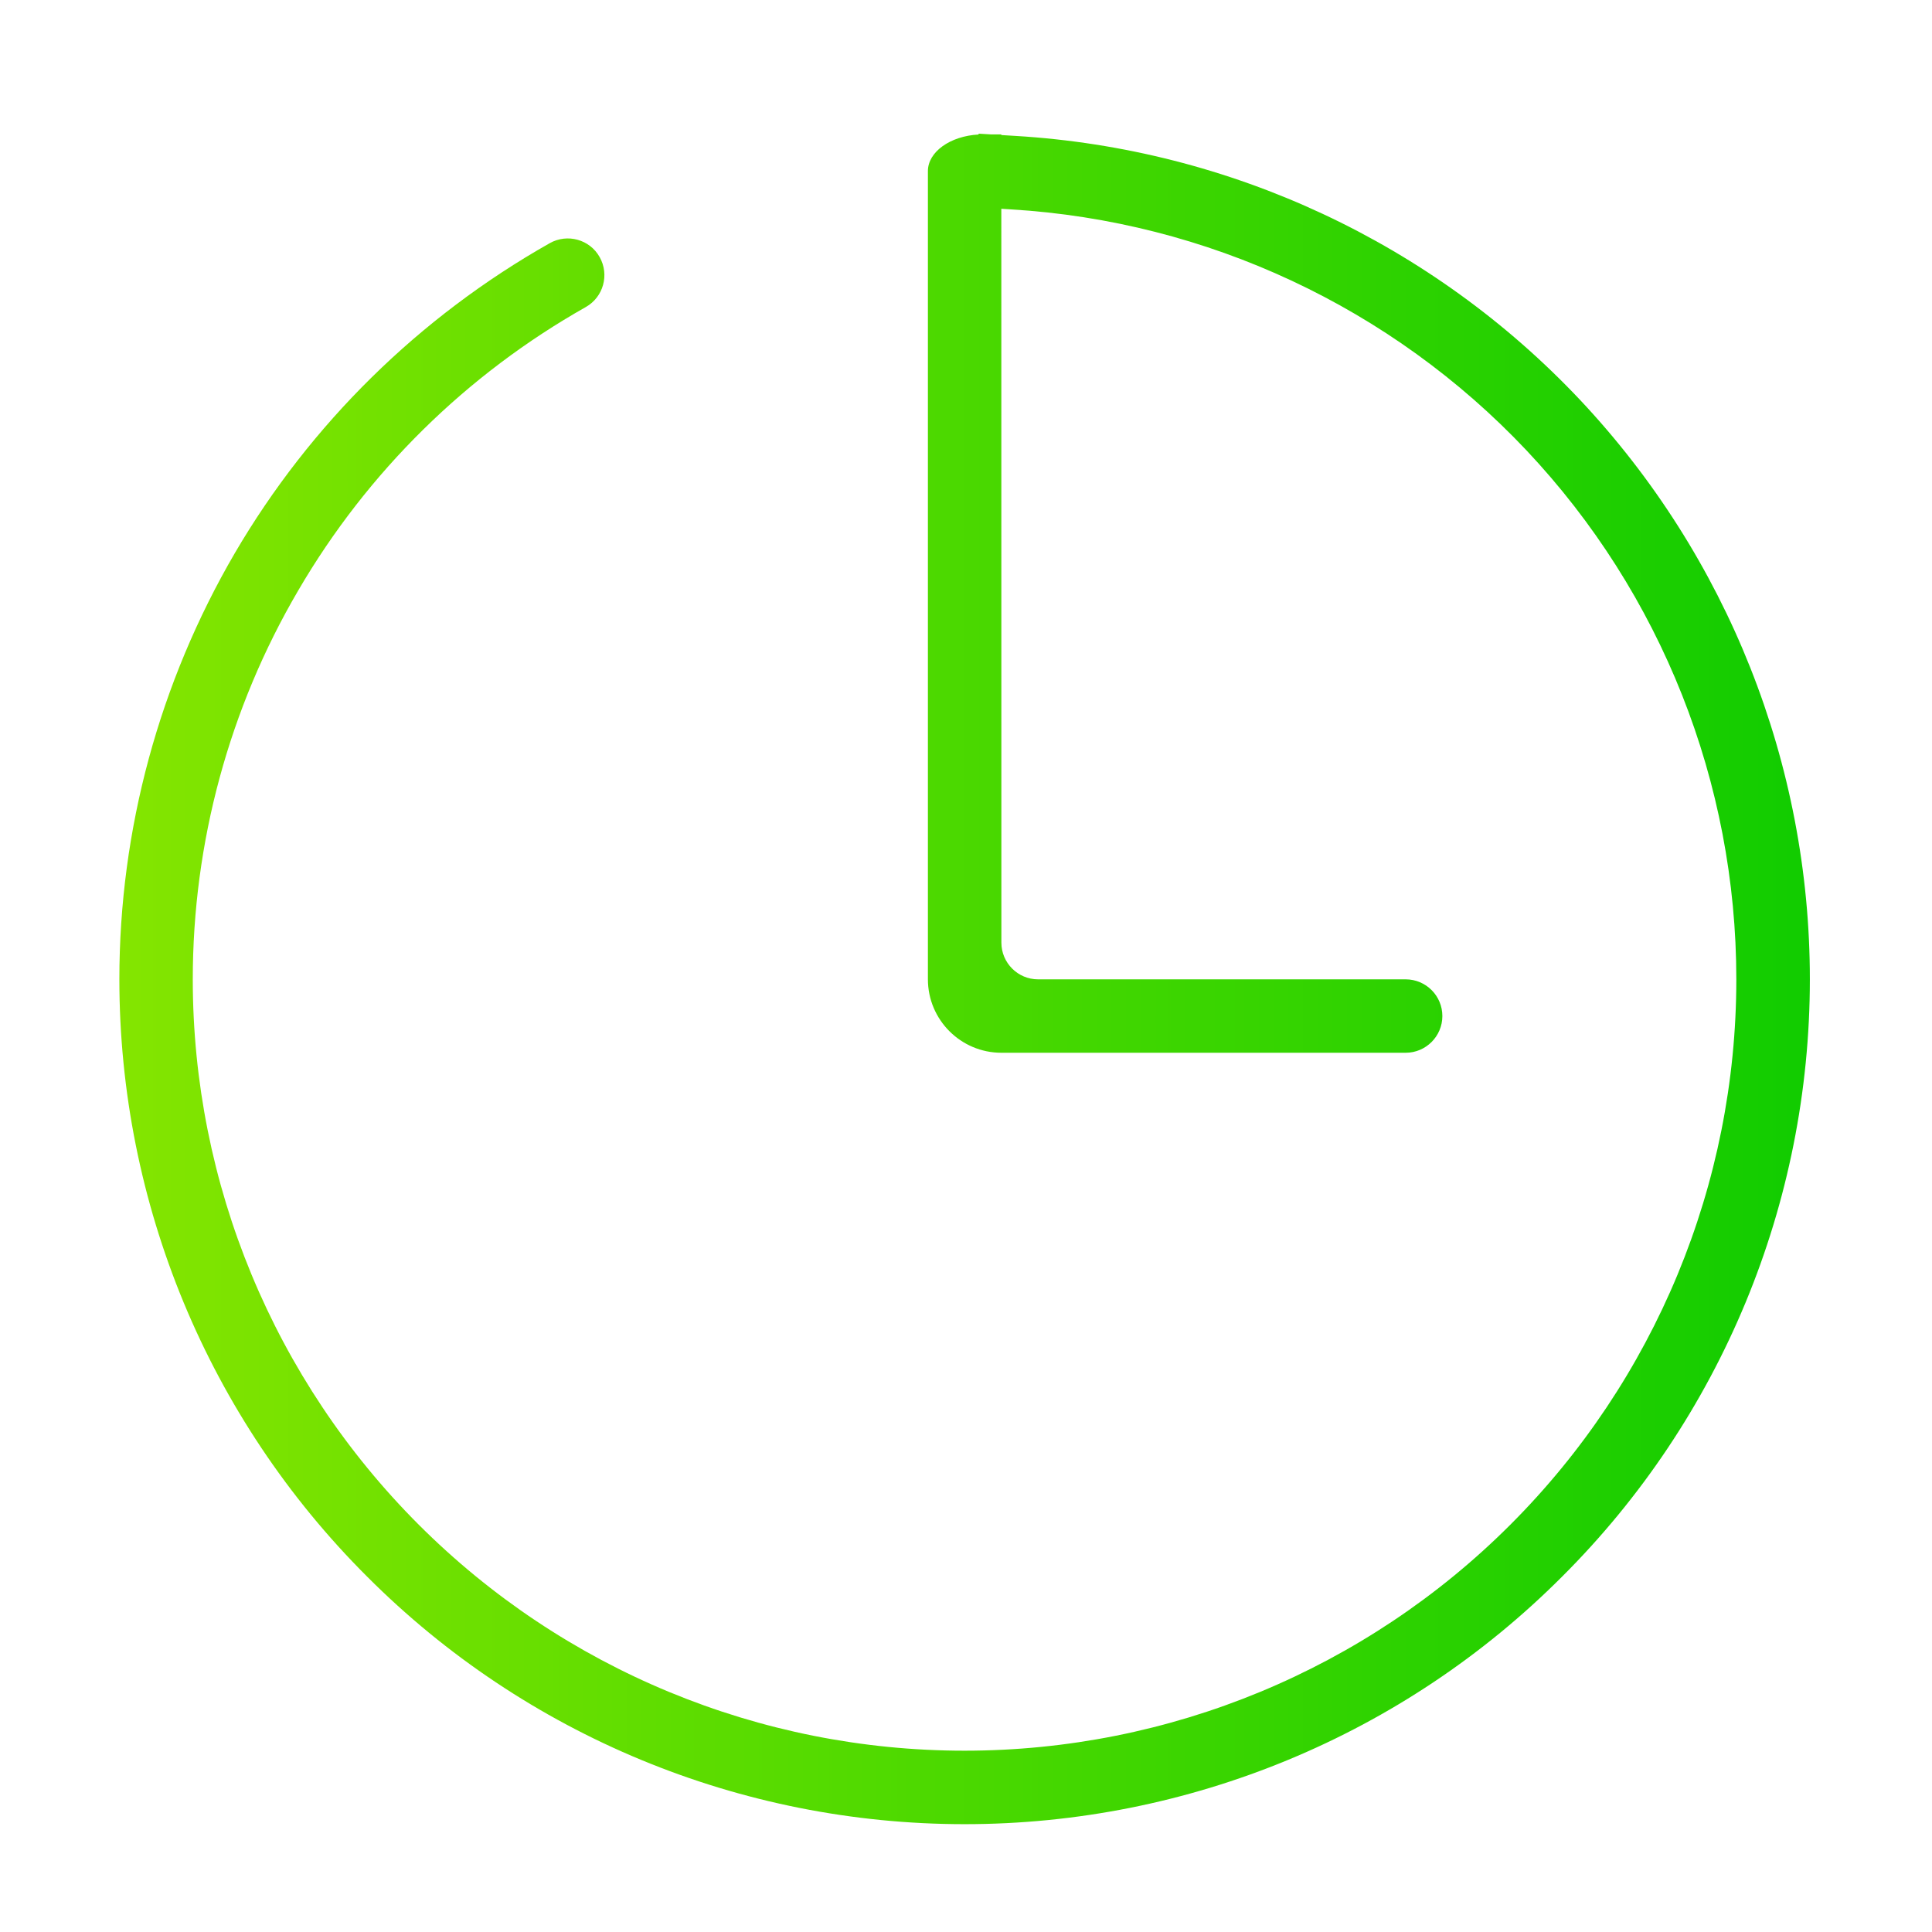 <?xml version="1.0" encoding="UTF-8" standalone="no"?>
<svg
   inkscape:version="1.1.2 (0a00cf5339, 2022-02-04)"
   sodipodi:docname="view.svg"
   id="svg873"
   version="1.1"
   height="32"
   width="32"
   xmlns:inkscape="http://www.inkscape.org/namespaces/inkscape"
   xmlns:sodipodi="http://sodipodi.sourceforge.net/DTD/sodipodi-0.dtd"
   xmlns:xlink="http://www.w3.org/1999/xlink"
   xmlns="http://www.w3.org/2000/svg"
   xmlns:svg="http://www.w3.org/2000/svg"
   xmlns:rdf="http://www.w3.org/1999/02/22-rdf-syntax-ns#"
   xmlns:cc="http://creativecommons.org/ns#"
   xmlns:dc="http://purl.org/dc/elements/1.1/">
  <defs
     id="defs877">
    <linearGradient
       id="linearGradient2139"
       inkscape:collect="always">
      <stop
         id="stop2135"
         offset="0"
         style="stop-color:#84e500;stop-opacity:1" />
      <stop
         id="stop2137"
         offset="1"
         style="stop-color:#11cc00;stop-opacity:1" />
    </linearGradient>
    <linearGradient
       id="_lgradient_0"
       x1="0"
       y1="0.5"
       x2="1"
       y2="0.5"
       gradientTransform="matrix(28,0,0,28,1.977,1.914)"
       gradientUnits="userSpaceOnUse">
      <stop
         offset="0%"
         stop-opacity="1"
         style="stop-color:rgb(105,227,255)"
         id="stop33" />
      <stop
         offset="100%"
         stop-opacity="1"
         style="stop-color:rgb(0,255,194)"
         id="stop35" />
    </linearGradient>
    <linearGradient
       gradientTransform="translate(3.8e-4,0.3)"
       gradientUnits="userSpaceOnUse"
       y2="15.914"
       x2="29.977"
       y1="15.914"
       x1="1.977"
       id="linearGradient854"
       xlink:href="#linearGradient2139"
       inkscape:collect="always" />
    <linearGradient
       inkscape:collect="always"
       xlink:href="#linearGradient2139"
       id="linearGradient1576"
       x1="487.062"
       y1="48.018"
       x2="499.062"
       y2="48.018"
       gradientUnits="userSpaceOnUse" />
  </defs>
  <sodipodi:namedview
     inkscape:current-layer="svg873"
     inkscape:window-maximized="1"
     inkscape:window-y="26"
     inkscape:window-x="0"
     inkscape:cy="20.211107"
     inkscape:cx="17.67339"
     inkscape:zoom="5.5167685"
     showgrid="false"
     id="namedview875"
     inkscape:window-height="970"
     inkscape:window-width="1920"
     inkscape:pageshadow="2"
     inkscape:pageopacity="0"
     guidetolerance="10"
     gridtolerance="10"
     objecttolerance="10"
     borderopacity="1"
     inkscape:document-rotation="0"
     bordercolor="#666666"
     pagecolor="#ffffff"
     inkscape:pagecheckerboard="0" />
  <g
     transform="translate(-250,54)"
     id="view-refresh">
    <path
       id="path836"
       style="opacity:0.001"
       d="m 282,-38 h 16 v 16 h -16 z" />
    <g
       id="g841"
       transform="translate(281.972,-37)">
      <g
         transform="translate(-485.034,-41.017)"
         id="layer12-0">
        <path
           id="path838"
           style="fill:url(#linearGradient1576);fill-opacity:1.0"
           d="m 499.062,49.018 c 0,3.314 -2.686,6 -6,6 -3.28,0 -5.94,-2.633 -5.994,-5.9 a 1,1 0 0 1 -0.006,-0.1 1,1 0 0 1 1,-1 1,1 0 0 1 1,1 c 0,2.209 1.791,4 4,4 2.209,0 4,-1.791 4,-4 0,-2.209 -1.791,-4 -4,-4 v 2 l -4,-3 4,-3 v 2 c 3.314,0 6,2.686 6,6 z" />
      </g>
    </g>
  </g>
  <g
     style="clip-rule:evenodd;fill-rule:evenodd;stroke-linejoin:round;stroke-miterlimit:1.414"
     id="view-history">
    <rect
       ry="0.915"
       y="0"
       x="0"
       height="32"
       width="32"
       id="rect817-5"
       style="fill:#ffff96;fill-opacity:0;stroke-width:1.042;stroke-miterlimit:1.414;stroke-dasharray:none" />
    <path
       id="path38"
       d="m 16.585,3.458 0.158,0.01 c 3.25,0.195 6.306,1.624 8.54,3.991 2.235,2.372 3.476,5.506 3.476,8.762 0,3.389 -1.346,6.637 -3.744,9.034 -2.397,2.397 -5.648,3.742 -9.039,3.742 -3.39,0 -6.641,-1.345 -9.039,-3.742 -2.398,-2.397 -3.744,-5.645 -3.744,-9.034 0,-2.264 0.603,-4.491 1.748,-6.443 C 6.085,7.817 7.729,6.2 9.702,5.086 v 0 C 9.994,4.921 10.097,4.551 9.932,4.258 v 0 C 9.769,3.966 9.397,3.863 9.105,4.028 v 0 C 6.944,5.25 5.142,7.02 3.889,9.162 2.64,11.304 1.977,13.738 1.977,16.22 c 0,3.711 1.473,7.27 4.103,9.893 2.623,2.629 6.184,4.101 9.897,4.101 3.713,0 7.274,-1.472 9.897,-4.101 2.63,-2.622 4.103,-6.182 4.103,-9.893 0,-3.566 -1.363,-6.998 -3.805,-9.595 C 23.725,4.028 20.378,2.464 16.817,2.251 l -0.232,-0.014 V 2.226 h -0.174 l -0.202,-0.012 -0.001,0.014 C 15.738,2.253 15.369,2.516 15.369,2.834 v 0 13.386 c 0,0.671 0.545,1.217 1.217,1.217 h 6.696 v 0 c 0.336,0 0.608,-0.274 0.608,-0.608 v 0 c 0,-0.336 -0.272,-0.608 -0.608,-0.608 v 0 h -6.088 c -0.336,0 -0.608,-0.274 -0.608,-0.608 z"
       style="clip-rule:evenodd;isolation:isolate;fill:url(#linearGradient854);fill-opacity:1;fill-rule:evenodd;stroke-width:1.077;stroke-linejoin:round;stroke-miterlimit:1.414"
       inkscape:connector-curvature="0" />
  </g>
</svg>
